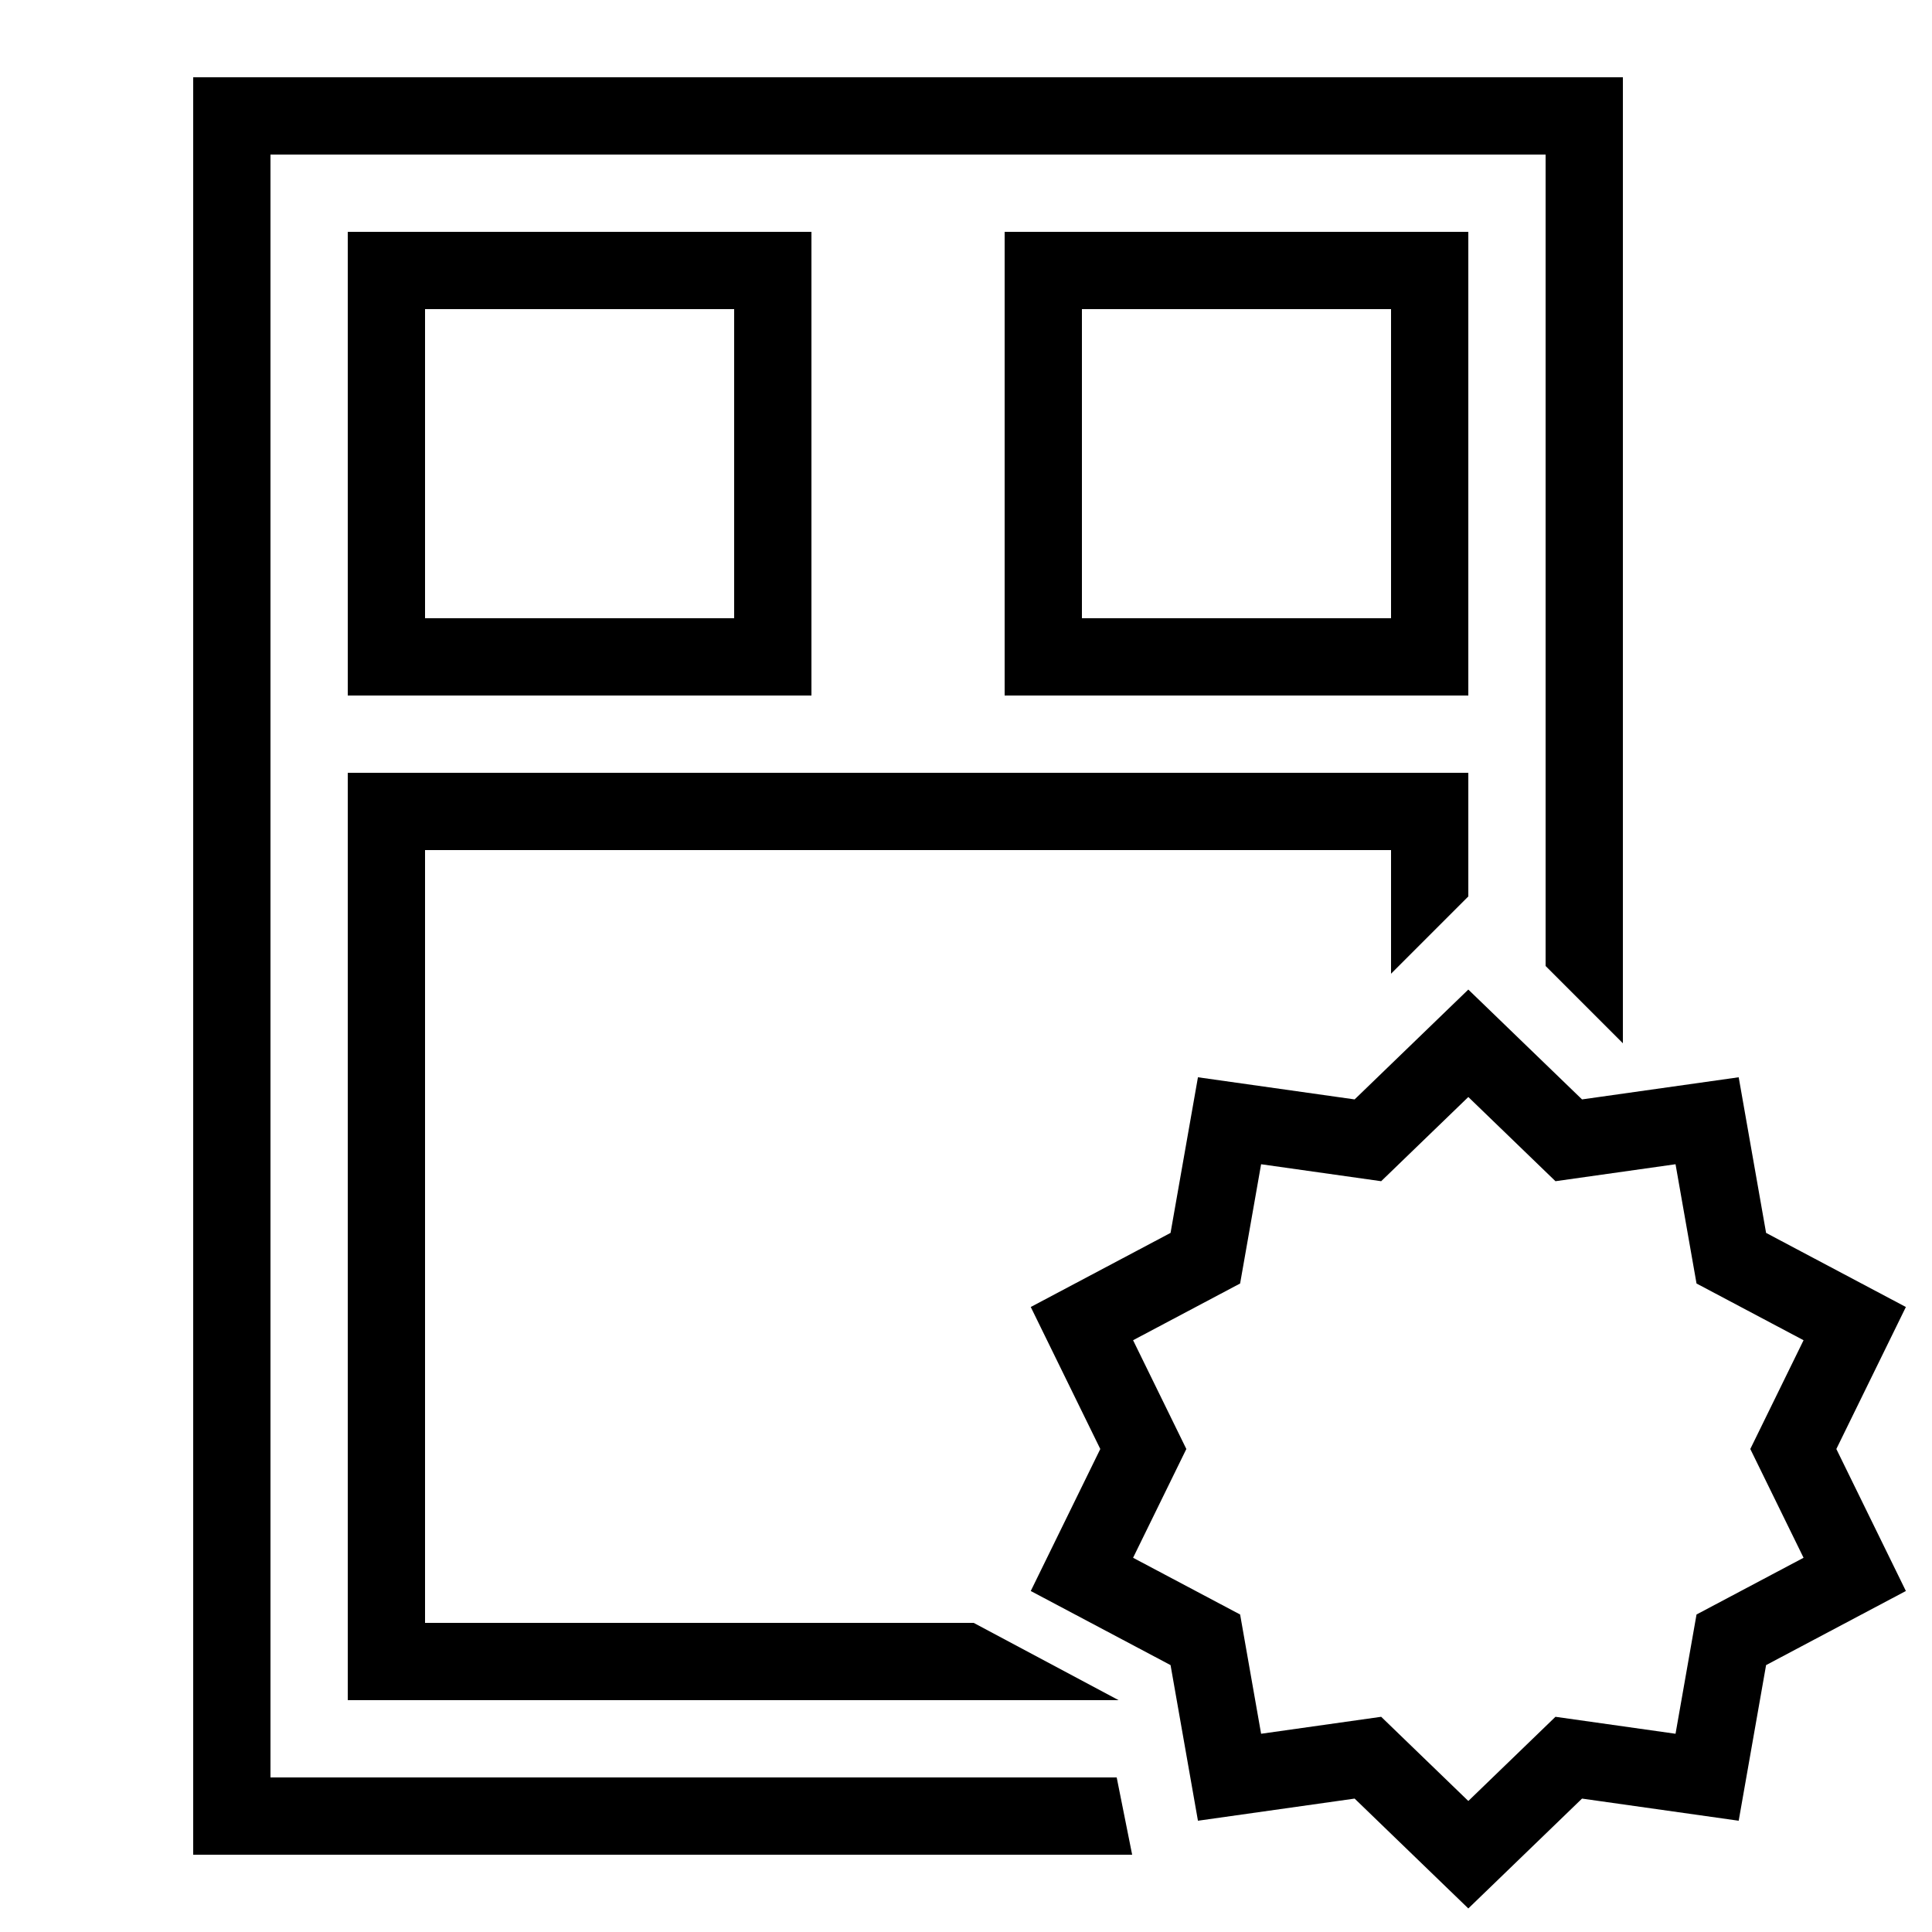 <?xml version="1.0" encoding="iso-8859-1"?><!-- Generator: Adobe Illustrator 21.1.0, SVG Export Plug-In . SVG Version: 6.00 Build 0)  --><svg xmlns="http://www.w3.org/2000/svg" xmlns:xlink="http://www.w3.org/1999/xlink" viewBox="0 0 50 50" width="500px" height="500px"><g><polygon points="28.95,44 9,44 9,20 38,20 38,23.2 36,25.2 36,22 11,22 11,42 25.2,42 "/></g><g><polygon points="29.3,48 5,48 5,2 42,2 42,27 40,25 40,4 7,4 7,46 28.9,46 "/></g><rect x="10" y="7" style="fill:none;stroke:#000000;stroke-width:2;stroke-miterlimit:10;" width="10" height="10"/><rect x="27" y="7" style="fill:none;stroke:#000000;stroke-width:2;stroke-miterlimit:10;" width="10" height="10"/><g><polygon style="fill:none;stroke:#000000;stroke-width:2;stroke-miterlimit:10;" points="35.401,45.489 31.82,45.995 31.194,42.438 28,40.745 29.589,37.5 28,34.255 31.194,32.562 31.82,29.005 35.401,29.511 38,27 40.599,29.511 44.18,29.005 44.806,32.562 48,34.255 46.411,37.5 48,40.745 44.806,42.438 44.18,45.995 40.599,45.489 38,48 "/></g></svg>